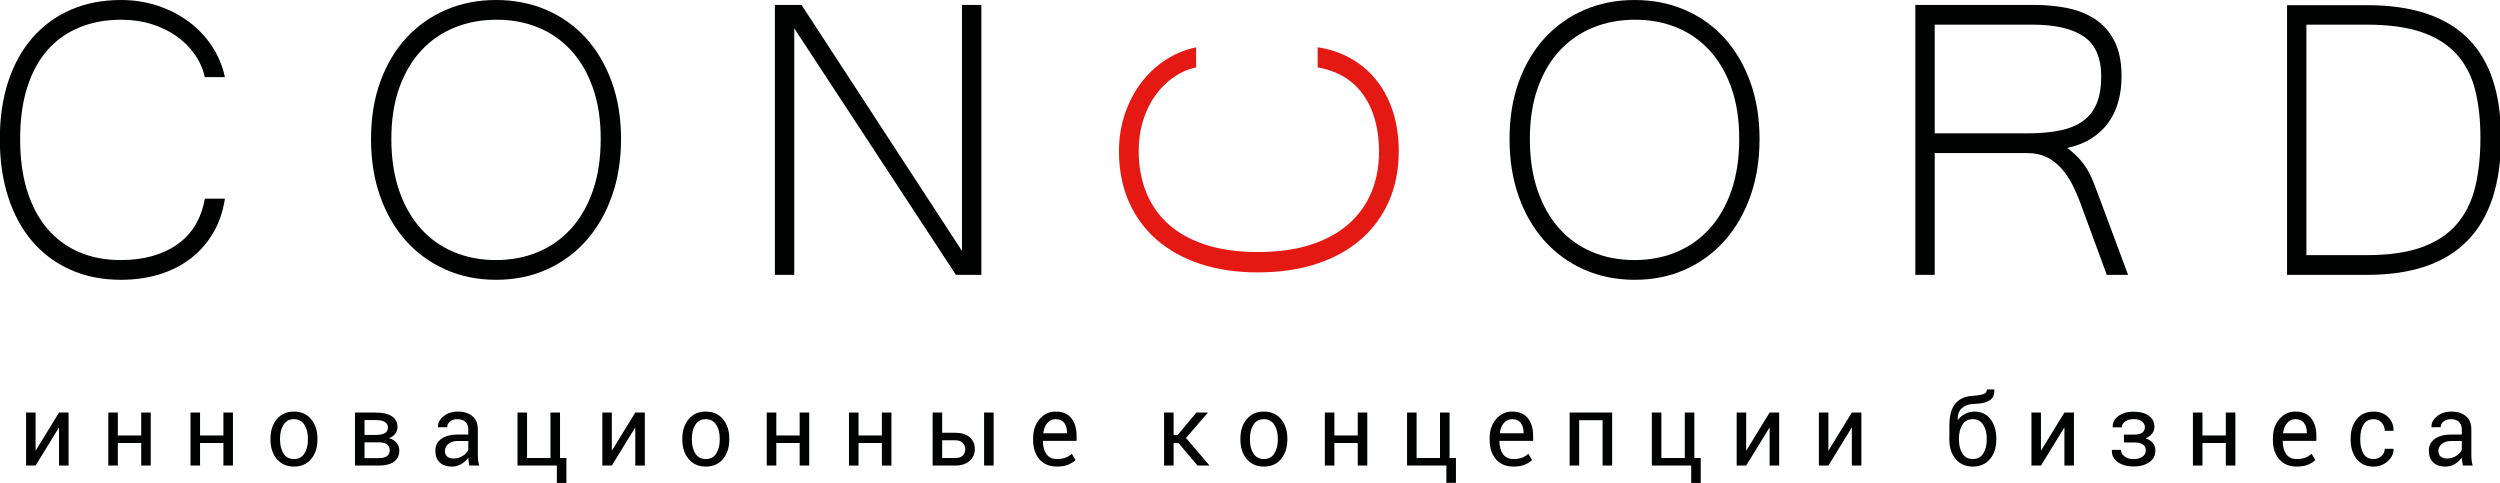 <?xml version="1.0" encoding="utf-8"?>
<!-- Generator: Adobe Illustrator 17.0.0, SVG Export Plug-In . SVG Version: 6.00 Build 0)  -->
<!DOCTYPE svg PUBLIC "-//W3C//DTD SVG 1.1//EN" "http://www.w3.org/Graphics/SVG/1.1/DTD/svg11.dtd">
<svg version="1.1" id="Layer_1" xmlns="http://www.w3.org/2000/svg" xmlns:xlink="http://www.w3.org/1999/xlink" x="0px" y="0px"
	 width="500px" height="96.579px" viewBox="0 0 500 96.579" enable-background="new 0 0 500 96.579" xml:space="preserve">
<g>
	<path fill="#010202" d="M11.807,82.51h1.91v10.601h-1.91v-7.525l-0.058-0.02l-4.633,7.545h-1.9V82.51h1.9v7.525l0.058,0.019
		L11.807,82.51z"/>
	<path fill="#010202" d="M30.149,93.111H28.24v-4.507h-4.672v4.507h-1.909V82.51h1.909v4.585h4.672V82.51h1.909
		C30.149,82.51,30.149,93.111,30.149,93.111z"/>
	<path fill="#010202" d="M46.591,93.111h-1.909v-4.507H40.01v4.507h-1.909V82.51h1.909v4.585h4.672V82.51h1.909V93.111z"/>
	<path fill="#010202" d="M54.097,87.712c0-1.567,0.42-2.859,1.26-3.874c0.84-1.016,1.98-1.523,3.421-1.523
		c1.454,0,2.602,0.506,3.446,1.519c0.843,1.013,1.265,2.305,1.265,3.878v0.216c0,1.581-0.42,2.875-1.26,3.881
		s-1.983,1.508-3.431,1.508s-2.593-0.504-3.436-1.513c-0.844-1.009-1.265-2.3-1.265-3.875V87.712z M56.007,87.928
		c0,1.124,0.234,2.052,0.703,2.783c0.468,0.732,1.165,1.097,2.089,1.097c0.911,0,1.602-0.366,2.074-1.097
		c0.472-0.732,0.708-1.659,0.708-2.783v-0.216c0-1.11-0.238-2.034-0.713-2.772c-0.475-0.738-1.171-1.106-2.089-1.106
		c-0.911,0-1.601,0.368-2.069,1.106c-0.469,0.738-0.703,1.663-0.703,2.772V87.928z"/>
	<path fill="#010202" d="M70.995,93.111V82.51h4.139c1.382,0,2.455,0.244,3.218,0.73c0.762,0.486,1.144,1.215,1.144,2.19
		c0,0.495-0.149,0.939-0.446,1.327s-0.717,0.685-1.26,0.887c0.652,0.164,1.161,0.469,1.526,0.916
		c0.365,0.448,0.548,0.959,0.548,1.534c0,0.992-0.357,1.744-1.071,2.253c-0.714,0.511-1.711,0.765-2.99,0.765h-4.808V93.111z
		 M72.905,86.987h2.239c0.808,0,1.417-0.12,1.827-0.361c0.41-0.242,0.616-0.609,0.616-1.097c0-0.504-0.207-0.883-0.621-1.137
		s-1.024-0.381-1.832-0.381h-2.229V86.987z M72.905,88.468v3.154h2.898c0.704,0,1.237-0.135,1.599-0.406s0.543-0.661,0.543-1.171
		c0-0.503-0.181-0.892-0.543-1.166s-0.895-0.41-1.599-0.41L72.905,88.468L72.905,88.468z"/>
	<path fill="#010202" d="M93.873,93.111c-0.065-0.32-0.114-0.602-0.15-0.847s-0.057-0.491-0.063-0.74
		c-0.355,0.511-0.819,0.937-1.391,1.279c-0.572,0.343-1.188,0.514-1.847,0.514c-1.092,0-1.924-0.282-2.496-0.847
		c-0.572-0.564-0.858-1.343-0.858-2.336c0-1.013,0.405-1.804,1.216-2.376c0.811-0.571,1.911-0.856,3.3-0.856h2.074v-1.048
		c0-0.621-0.187-1.113-0.562-1.475s-0.905-0.543-1.59-0.543c-0.621,0-1.121,0.156-1.502,0.469s-0.572,0.689-0.572,1.127
		l-1.813,0.019L87.6,85.392c-0.046-0.771,0.312-1.476,1.071-2.116s1.74-0.959,2.942-0.959c1.189,0,2.145,0.306,2.869,0.916
		c0.723,0.61,1.085,1.491,1.085,2.641v5.104c0,0.379,0.02,0.745,0.059,1.097c0.038,0.353,0.11,0.7,0.213,1.039h-1.966V93.111z
		 M90.704,91.7c0.691,0,1.315-0.18,1.871-0.539s0.918-0.772,1.086-1.236v-1.724h-2.142c-0.769,0-1.384,0.196-1.846,0.588
		c-0.462,0.391-0.693,0.853-0.693,1.382c0,0.471,0.146,0.843,0.436,1.117C89.706,91.563,90.135,91.7,90.704,91.7z"/>
	<path fill="#010202" d="M103.502,82.51h1.909v9.093h4.681V82.51h1.91v9.093h1.279v4.977h-1.909v-3.468h-7.87V82.51z"/>
	<path fill="#010202" d="M127.058,82.51h1.91v10.601h-1.91v-7.525L127,85.566l-4.633,7.545h-1.9V82.51h1.9v7.525l0.058,0.019
		L127.058,82.51z"/>
	<path fill="#010202" d="M136.464,87.712c0-1.567,0.42-2.859,1.26-3.874c0.84-1.016,1.98-1.523,3.421-1.523
		c1.454,0,2.602,0.506,3.446,1.519c0.843,1.013,1.265,2.305,1.265,3.878v0.216c0,1.581-0.42,2.875-1.26,3.881
		s-1.983,1.508-3.431,1.508c-1.447,0-2.593-0.504-3.436-1.513c-0.844-1.009-1.265-2.3-1.265-3.875V87.712z M138.374,87.928
		c0,1.124,0.234,2.052,0.703,2.783c0.468,0.732,1.165,1.097,2.089,1.097c0.911,0,1.602-0.366,2.074-1.097
		c0.472-0.732,0.708-1.659,0.708-2.783v-0.216c0-1.11-0.238-2.034-0.713-2.772c-0.475-0.738-1.171-1.106-2.089-1.106
		c-0.911,0-1.601,0.368-2.069,1.106c-0.469,0.738-0.703,1.663-0.703,2.772V87.928z"/>
	<path fill="#010202" d="M161.842,93.111h-1.909v-4.507h-4.672v4.507h-1.909V82.51h1.909v4.585h4.672V82.51h1.909V93.111z"/>
	<path fill="#010202" d="M178.284,93.111h-1.909v-4.507h-4.672v4.507h-1.909V82.51h1.909v4.585h4.672V82.51h1.909V93.111z"/>
	<path fill="#010202" d="M188.437,86.546h2.607c1.241,0,2.205,0.3,2.893,0.902c0.688,0.6,1.032,1.381,1.032,2.342
		c0,0.966-0.347,1.762-1.042,2.385s-1.656,0.936-2.883,0.936h-4.517V82.51h1.91V86.546z M188.437,88.055v3.547h2.607
		c0.685,0,1.19-0.166,1.517-0.5s0.49-0.748,0.49-1.244c0-0.483-0.165-0.904-0.495-1.263s-0.833-0.54-1.512-0.54
		C191.044,88.055,188.437,88.055,188.437,88.055z M198.729,93.111h-1.909V82.51h1.909V93.111z"/>
	<path fill="#010202" d="M211.412,93.316c-1.505,0-2.68-0.486-3.523-1.459c-0.844-0.975-1.265-2.255-1.265-3.842v-0.432
		c0-1.521,0.434-2.781,1.304-3.776c0.869-0.997,1.93-1.494,3.184-1.494c1.402,0,2.454,0.44,3.155,1.323
		c0.701,0.881,1.052,2.054,1.052,3.517v1.019h-6.707l-0.029,0.049c0,1.064,0.233,1.928,0.698,2.592
		c0.465,0.662,1.176,0.995,2.132,0.995c0.646,0,1.213-0.094,1.701-0.28s0.906-0.443,1.255-0.768l0.747,1.253
		c-0.375,0.366-0.869,0.675-1.483,0.926C213.017,93.191,212.277,93.316,211.412,93.316z M211.111,83.833
		c-0.665,0-1.216,0.259-1.652,0.778c-0.437,0.52-0.703,1.184-0.8,1.994l0.019,0.049h4.73v-0.157c0-0.771-0.187-1.407-0.562-1.91
		C212.472,84.084,211.893,83.833,211.111,83.833z"/>
	<path fill="#010202" d="M235.699,88.614h-0.979v4.497h-1.909V82.51h1.909v4.477h0.814l3.751-4.477h2.239l0.02,0.049l-4.352,5.037
		l4.681,5.466l-0.02,0.049h-2.346L235.699,88.614z"/>
	<path fill="#010202" d="M248.081,87.712c0-1.567,0.42-2.859,1.26-3.874c0.84-1.016,1.98-1.523,3.421-1.523
		c1.454,0,2.603,0.506,3.446,1.519c0.843,1.013,1.265,2.305,1.265,3.878v0.216c0,1.581-0.42,2.875-1.26,3.881
		s-1.984,1.508-3.431,1.508s-2.593-0.504-3.436-1.513s-1.265-2.3-1.265-3.875L248.081,87.712L248.081,87.712z M249.99,87.928
		c0,1.124,0.234,2.052,0.703,2.783c0.468,0.732,1.165,1.097,2.089,1.097c0.911,0,1.602-0.366,2.074-1.097
		c0.472-0.732,0.708-1.659,0.708-2.783v-0.216c0-1.11-0.238-2.034-0.713-2.772c-0.475-0.738-1.171-1.106-2.089-1.106
		c-0.911,0-1.601,0.368-2.07,1.106c-0.468,0.738-0.703,1.663-0.703,2.772v0.216H249.99z"/>
	<path fill="#010202" d="M273.458,93.111h-1.91v-4.507h-4.671v4.507h-1.909V82.51h1.909v4.585h4.671V82.51h1.91V93.111z"/>
	<path fill="#010202" d="M281.41,82.51h1.909v9.093H288V82.51h1.909v9.093h1.28v4.977h-1.91v-3.468h-7.869V82.51z"/>
	<path fill="#010202" d="M302.719,93.316c-1.507,0-2.681-0.486-3.524-1.459c-0.843-0.975-1.265-2.255-1.265-3.842v-0.432
		c0-1.521,0.435-2.781,1.304-3.776c0.869-0.997,1.93-1.494,3.184-1.494c1.403,0,2.454,0.44,3.155,1.323
		c0.701,0.881,1.052,2.054,1.052,3.517v1.019h-6.706l-0.029,0.049c0,1.064,0.232,1.928,0.698,2.592
		c0.465,0.662,1.175,0.995,2.132,0.995c0.646,0,1.212-0.094,1.701-0.28c0.487-0.186,0.907-0.443,1.256-0.768l0.746,1.253
		c-0.375,0.366-0.87,0.675-1.483,0.926C304.324,93.191,303.584,93.316,302.719,93.316z M302.418,83.833
		c-0.666,0-1.217,0.259-1.653,0.778c-0.436,0.52-0.703,1.184-0.8,1.994l0.02,0.049h4.729v-0.157c0-0.771-0.187-1.407-0.562-1.91
		C303.778,84.084,303.2,83.833,302.418,83.833z"/>
	<path fill="#010202" d="M322.426,93.111h-1.909v-9.073h-4.681v9.073h-1.909V82.51h8.499V93.111z"/>
	<path fill="#010202" d="M330.369,82.51h1.909v9.093h4.681V82.51h1.909v9.093h1.28v4.977h-1.91v-3.468h-7.869V82.51z"/>
	<path fill="#010202" d="M353.925,82.51h1.909v10.601h-1.909v-7.525l-0.058-0.02l-4.633,7.545h-1.899V82.51h1.899v7.525l0.059,0.019
		L353.925,82.51z"/>
	<path fill="#010202" d="M370.368,82.51h1.909v10.601h-1.909v-7.525l-0.058-0.02l-4.633,7.545h-1.899V82.51h1.899v7.525l0.059,0.019
		L370.368,82.51z"/>
	<path fill="#010202" d="M394.927,82.315c1.337,0,2.394,0.506,3.169,1.519s1.163,2.305,1.163,3.878v0.216
		c0,1.581-0.42,2.875-1.26,3.881s-1.984,1.508-3.431,1.508s-2.593-0.504-3.436-1.513c-0.843-1.009-1.265-2.3-1.265-3.875v-0.216
		c0-0.051,0-0.096,0-0.132s0.003-0.076,0.01-0.123v-2.302c0-2.012,0.398-3.494,1.197-4.444c0.798-0.951,1.973-1.469,3.524-1.553
		c0.891-0.045,1.579-0.158,2.064-0.338c0.484-0.18,0.727-0.487,0.727-0.926h1.463l0.019,0.059c0.032,1.031-0.307,1.755-1.017,2.17
		c-0.711,0.415-1.742,0.636-3.092,0.66c-0.982,0.027-1.77,0.301-2.364,0.824c-0.595,0.523-0.882,1.297-0.863,2.322l0.029,0.049
		c0.381-0.49,0.869-0.89,1.463-1.2C393.622,82.468,394.254,82.315,394.927,82.315z M394.549,83.833
		c-0.911,0-1.599,0.368-2.064,1.106c-0.465,0.738-0.698,1.663-0.698,2.772v0.216c0,1.124,0.233,2.052,0.698,2.783
		c0.465,0.732,1.16,1.097,2.083,1.097c0.911,0,1.602-0.366,2.074-1.097c0.472-0.732,0.708-1.659,0.708-2.783v-0.216
		c0-1.11-0.238-2.034-0.713-2.772C396.162,84.201,395.467,83.833,394.549,83.833z"/>
	<path fill="#010202" d="M412.881,82.51h1.909v10.601h-1.909v-7.525l-0.058-0.02l-4.633,7.545h-1.899V82.51h1.899v7.525l0.059,0.019
		L412.881,82.51z"/>
	<path fill="#010202" d="M426.804,86.919c0.744,0,1.291-0.13,1.644-0.391c0.351-0.261,0.527-0.633,0.527-1.117
		c0-0.437-0.195-0.812-0.587-1.122c-0.39-0.31-0.958-0.466-1.701-0.466c-0.659,0-1.211,0.161-1.657,0.481s-0.669,0.708-0.669,1.165
		h-1.803l-0.019-0.058c-0.039-0.908,0.346-1.648,1.153-2.219c0.808-0.571,1.806-0.858,2.995-0.858c1.292,0,2.315,0.267,3.068,0.798
		c0.753,0.532,1.128,1.292,1.128,2.278c0,0.477-0.156,0.914-0.469,1.314c-0.313,0.397-0.748,0.711-1.304,0.94
		c0.633,0.209,1.12,0.523,1.459,0.94c0.339,0.418,0.508,0.924,0.508,1.519c0,0.986-0.407,1.762-1.221,2.327s-1.87,0.847-3.169,0.847
		c-1.195,0-2.222-0.28-3.082-0.837c-0.86-0.559-1.269-1.367-1.231-2.425l0.02-0.059h1.802c0,0.497,0.233,0.928,0.698,1.294
		s1.063,0.549,1.793,0.549c0.756,0,1.357-0.163,1.803-0.49c0.445-0.327,0.668-0.728,0.668-1.205c0-0.562-0.196-0.975-0.591-1.24
		c-0.394-0.263-0.982-0.396-1.764-0.396h-2.016V86.92h2.017V86.919z"/>
	<path fill="#010202" d="M447.074,93.111h-1.91v-4.507h-4.671v4.507h-1.909V82.51h1.909v4.585h4.671V82.51h1.91V93.111z"/>
	<path fill="#010202" d="M459.368,93.316c-1.507,0-2.681-0.486-3.524-1.459c-0.843-0.975-1.265-2.255-1.265-3.842v-0.432
		c0-1.521,0.435-2.781,1.304-3.776c0.869-0.997,1.93-1.494,3.184-1.494c1.403,0,2.454,0.44,3.155,1.323
		c0.701,0.881,1.052,2.054,1.052,3.517v1.019h-6.706l-0.029,0.049c0,1.064,0.232,1.928,0.698,2.592
		c0.465,0.662,1.175,0.995,2.132,0.995c0.646,0,1.212-0.094,1.701-0.28c0.487-0.186,0.907-0.443,1.256-0.768l0.746,1.253
		c-0.375,0.366-0.87,0.675-1.483,0.926C460.973,93.191,460.234,93.316,459.368,93.316z M459.067,83.833
		c-0.666,0-1.217,0.259-1.653,0.778c-0.436,0.52-0.703,1.184-0.8,1.994l0.02,0.049h4.729v-0.157c0-0.771-0.187-1.407-0.562-1.91
		C460.428,84.084,459.849,83.833,459.067,83.833z"/>
	<path fill="#010202" d="M474.745,91.809c0.588,0,1.102-0.198,1.541-0.593s0.659-0.881,0.659-1.455h1.725l0.029,0.059
		c0.026,0.914-0.361,1.726-1.163,2.434c-0.801,0.709-1.732,1.063-2.791,1.063c-1.473,0-2.61-0.506-3.411-1.519
		c-0.802-1.013-1.202-2.273-1.202-3.781v-0.411c0-1.495,0.403-2.752,1.207-3.767c0.805-1.016,1.94-1.523,3.407-1.523
		c1.17,0,2.128,0.366,2.874,1.097c0.746,0.732,1.106,1.629,1.081,2.694l-0.019,0.058h-1.735c0-0.647-0.209-1.197-0.624-1.65
		c-0.417-0.454-0.942-0.68-1.576-0.68c-0.937,0-1.62,0.367-2.05,1.102c-0.429,0.734-0.645,1.625-0.645,2.67v0.411
		c0,1.065,0.212,1.964,0.635,2.695C473.109,91.443,473.795,91.809,474.745,91.809z"/>
	<path fill="#010202" d="M492.573,93.111c-0.065-0.32-0.115-0.602-0.151-0.847s-0.057-0.491-0.062-0.74
		c-0.356,0.511-0.82,0.937-1.392,1.279c-0.572,0.343-1.186,0.514-1.846,0.514c-1.093,0-1.925-0.282-2.497-0.847
		c-0.571-0.564-0.858-1.343-0.858-2.336c0-1.013,0.406-1.804,1.217-2.376c0.811-0.571,1.911-0.856,3.301-0.856h2.074v-1.048
		c0-0.621-0.188-1.113-0.563-1.475s-0.904-0.543-1.589-0.543c-0.62,0-1.121,0.156-1.502,0.469s-0.572,0.689-0.572,1.127
		l-1.812,0.019l-0.02-0.059c-0.045-0.771,0.312-1.476,1.072-2.116s1.74-0.959,2.942-0.959c1.189,0,2.144,0.306,2.868,0.916
		s1.086,1.491,1.086,2.641v5.104c0,0.379,0.019,0.745,0.058,1.097c0.039,0.353,0.109,0.7,0.213,1.039h-1.967V93.111z M489.404,91.7
		c0.691,0,1.315-0.18,1.87-0.539s0.918-0.772,1.086-1.236v-1.724h-2.142c-0.769,0-1.385,0.196-1.847,0.588
		c-0.462,0.391-0.693,0.853-0.693,1.382c0,0.471,0.145,0.843,0.436,1.117C488.405,91.563,488.835,91.7,489.404,91.7z"/>
</g>
<g>
	<path fill="#E41913" d="M239.223,13.474c-1.61,0.356-3.114,1.016-4.511,1.985c-1.397,0.968-2.613,2.178-3.649,3.63
		c-1.035,1.453-1.849,3.122-2.44,5.01s-0.887,3.914-0.887,6.075c0,3.067,0.51,5.85,1.528,8.35c1.019,2.501,2.523,4.632,4.511,6.391
		c1.989,1.759,4.471,3.115,7.445,4.066c2.975,0.952,6.433,1.428,10.378,1.428c3.944,0,7.42-0.476,10.427-1.428
		c3.007-0.951,5.53-2.307,7.567-4.066c2.038-1.759,3.583-3.873,4.634-6.342c1.053-2.469,1.578-5.22,1.578-8.254
		c0-4.582-1.043-8.358-3.13-11.326c-2.087-2.97-5.135-4.808-9.146-5.519V9.456c2.564,0.387,4.856,1.179,6.878,2.372
		c2.022,1.194,3.722,2.695,5.103,4.502c1.381,1.808,2.433,3.89,3.156,6.245c0.723,2.356,1.084,4.905,1.084,7.649
		c0,3.743-0.666,7.108-1.996,10.093c-1.331,2.985-3.213,5.527-5.646,7.624c-2.432,2.098-5.382,3.711-8.85,4.841
		c-3.467,1.13-7.354,1.694-11.66,1.694c-4.273,0-8.118-0.564-11.537-1.694c-3.418-1.13-6.336-2.751-8.751-4.865
		c-2.416-2.113-4.273-4.663-5.572-7.649c-1.298-2.984-1.947-6.333-1.947-10.044c0-2.549,0.378-4.978,1.134-7.286
		c0.757-2.306,1.817-4.38,3.18-6.22c1.364-1.839,2.991-3.388,4.881-4.647c1.891-1.259,3.969-2.13,6.237-2.614v4.017H239.223z"/>
</g>
<g>
	<path fill="#010202" d="M40.963,15.431c-0.356-1.61-1.016-3.113-1.985-4.511c-0.968-1.397-2.178-2.614-3.63-3.649
		c-1.452-1.036-3.122-1.849-5.01-2.441c-1.888-0.591-3.913-0.887-6.075-0.887c-3.066,0-5.85,0.51-8.35,1.528
		c-2.501,1.019-4.632,2.524-6.39,4.512c-1.759,1.988-3.115,4.471-4.066,7.445c-0.952,2.975-1.428,6.434-1.428,10.378
		s0.476,7.42,1.428,10.427c0.951,3.007,2.307,5.53,4.066,7.568s3.873,3.583,6.342,4.634s5.219,1.577,8.254,1.577
		c4.582,0,8.358-1.043,11.327-3.13s4.808-5.135,5.519-9.146h4.018c-0.388,2.564-1.179,4.856-2.372,6.878
		c-1.194,2.022-2.695,3.722-4.502,5.103c-1.808,1.381-3.89,2.433-6.245,3.156c-2.356,0.723-4.906,1.085-7.649,1.085
		c-3.744,0-7.108-0.666-10.093-1.997s-5.527-3.213-7.624-5.646c-2.098-2.431-3.711-5.382-4.841-8.85
		c-1.13-3.467-1.694-7.353-1.694-11.66c0-4.273,0.564-8.118,1.694-11.537c1.13-3.418,2.751-6.336,4.865-8.751
		c2.113-2.415,4.663-4.272,7.648-5.571C17.154,0.649,20.503,0,24.214,0c2.549,0,4.978,0.378,7.286,1.133
		c2.307,0.757,4.381,1.817,6.22,3.18c1.839,1.365,3.388,2.992,4.647,4.881c1.258,1.891,2.13,3.969,2.614,6.237H40.963z"/>
	<path fill="#010202" d="M99.23,0c3.614,0,6.954,0.657,10.02,1.972c3.066,1.315,5.704,3.188,7.915,5.62
		c2.21,2.433,3.937,5.358,5.18,8.776c1.242,3.419,1.864,7.232,1.864,11.439c0,4.174-0.613,7.986-1.839,11.438
		c-1.227,3.451-2.946,6.419-5.156,8.9c-2.211,2.482-4.841,4.405-7.89,5.768c-3.05,1.363-6.414,2.046-10.093,2.046
		s-7.051-0.684-10.117-2.046c-3.066-1.364-5.704-3.28-7.915-5.744c-2.211-2.466-3.929-5.424-5.155-8.875
		c-1.227-3.45-1.839-7.279-1.839-11.487c0-4.241,0.621-8.069,1.864-11.488c1.242-3.418,2.977-6.335,5.204-8.751
		c2.226-2.415,4.865-4.281,7.915-5.596C92.235,0.657,95.583,0,99.23,0z M99.182,52.013c3.033,0,5.833-0.533,8.398-1.601
		c2.566-1.068,4.784-2.638,6.656-4.709c1.871-2.071,3.324-4.61,4.357-7.617c1.032-3.007,1.549-6.434,1.549-10.279
		c0-3.878-0.525-7.297-1.573-10.256c-1.049-2.957-2.501-5.447-4.357-7.469s-4.05-3.549-6.583-4.585
		c-2.534-1.035-5.301-1.552-8.302-1.552c-3.066,0-5.881,0.525-8.447,1.577c-2.565,1.053-4.784,2.589-6.656,4.61
		c-1.872,2.022-3.333,4.512-4.381,7.47c-1.049,2.957-1.573,6.36-1.573,10.206c0,3.845,0.516,7.272,1.549,10.279
		c1.033,3.007,2.476,5.547,4.332,7.617c1.856,2.071,4.066,3.641,6.632,4.709C93.349,51.48,96.148,52.013,99.182,52.013z"/>
	<path fill="#010202" d="M196.271,54.972h-5.083L158.852,5.669v49.303h-3.872V0.986h5.325l32.094,49.205V0.986h3.873v53.986H196.271
		z"/>
</g>
<g>
	<path fill="#010202" d="M326.932,0c3.614,0,6.954,0.657,10.02,1.972c3.065,1.315,5.704,3.188,7.915,5.62
		c2.21,2.433,3.936,5.358,5.18,8.776c1.241,3.419,1.863,7.232,1.863,11.439c0,4.174-0.613,7.986-1.84,11.438s-2.945,6.419-5.155,8.9
		c-2.21,2.482-4.841,4.405-7.891,5.768c-3.05,1.363-6.413,2.046-10.093,2.046c-3.679,0-7.051-0.684-10.116-2.046
		c-3.067-1.364-5.705-3.28-7.915-5.744c-2.21-2.466-3.929-5.424-5.155-8.875c-1.227-3.45-1.84-7.279-1.84-11.487
		c0-4.241,0.621-8.069,1.864-11.488c1.241-3.418,2.976-6.335,5.203-8.751c2.227-2.415,4.865-4.281,7.915-5.596S323.285,0,326.932,0z
		 M326.884,52.013c3.033,0,5.833-0.533,8.399-1.601c2.565-1.068,4.784-2.638,6.655-4.709s3.324-4.61,4.357-7.617
		s1.549-6.434,1.549-10.279c0-3.878-0.524-7.297-1.572-10.256c-1.049-2.957-2.501-5.447-4.357-7.469
		c-1.857-2.022-4.05-3.549-6.584-4.585c-2.534-1.035-5.3-1.552-8.302-1.552c-3.067,0-5.881,0.525-8.447,1.577
		c-2.566,1.053-4.785,2.589-6.656,4.61c-1.871,2.022-3.332,4.512-4.38,7.47c-1.049,2.957-1.573,6.36-1.573,10.206
		c0,3.845,0.515,7.272,1.549,10.279c1.033,3.007,2.477,5.547,4.332,7.617c1.856,2.071,4.067,3.641,6.632,4.709
		C321.05,51.48,323.849,52.013,326.884,52.013z"/>
	<path fill="#010202" d="M425.618,54.972h-4.26l-5.276-14.347c-0.517-1.381-1.089-2.679-1.718-3.895
		c-0.63-1.215-1.364-2.275-2.202-3.179c-0.84-0.904-1.8-1.619-2.88-2.145c-1.082-0.525-2.348-0.788-3.8-0.788h-18.54v24.355h-3.873
		V0.986h23.865c2.227,0,4.381,0.205,6.462,0.616c2.082,0.411,3.937,1.143,5.568,2.195c1.629,1.053,2.928,2.507,3.896,4.363
		c0.968,1.857,1.452,4.232,1.452,7.124c0,1.808-0.217,3.493-0.653,5.053c-0.435,1.562-1.097,2.958-1.984,4.192
		c-0.889,1.232-2.017,2.285-3.389,3.155c-1.373,0.872-2.977,1.504-4.816,1.898c0.999,0.79,1.822,1.546,2.468,2.268
		c0.646,0.724,1.202,1.496,1.67,2.317c0.467,0.822,0.888,1.726,1.259,2.712c0.37,0.986,0.798,2.12,1.282,3.402L425.618,54.972z
		 M386.941,26.672h18.395c2.614,0,4.856-0.197,6.729-0.592c1.871-0.394,3.412-1.043,4.622-1.947
		c1.211-0.903,2.106-2.079,2.687-3.525c0.58-1.446,0.871-3.222,0.871-5.325c0-3.714-1.154-6.368-3.461-7.963
		c-2.307-1.594-5.753-2.391-10.335-2.391h-19.508L386.941,26.672L386.941,26.672z"/>
	<path fill="#010202" d="M500.201,27.56c0,18.275-8.924,27.412-26.769,27.412h-16.023V1.035h16.023
		c8.939,0,15.635,2.193,20.089,6.581C497.974,12.004,500.201,18.653,500.201,27.56z M496.086,27.56c0-3.551-0.348-6.722-1.042-9.515
		s-1.911-5.169-3.654-7.124s-4.075-3.443-6.995-4.463c-2.921-1.018-6.607-1.528-11.061-1.528h-12.053v46.098h12.053
		c4.421,0,8.091-0.525,11.013-1.578c2.921-1.052,5.252-2.588,6.994-4.61c1.743-2.021,2.97-4.477,3.68-7.37
		C495.73,34.578,496.086,31.275,496.086,27.56z"/>
</g>
</svg>
